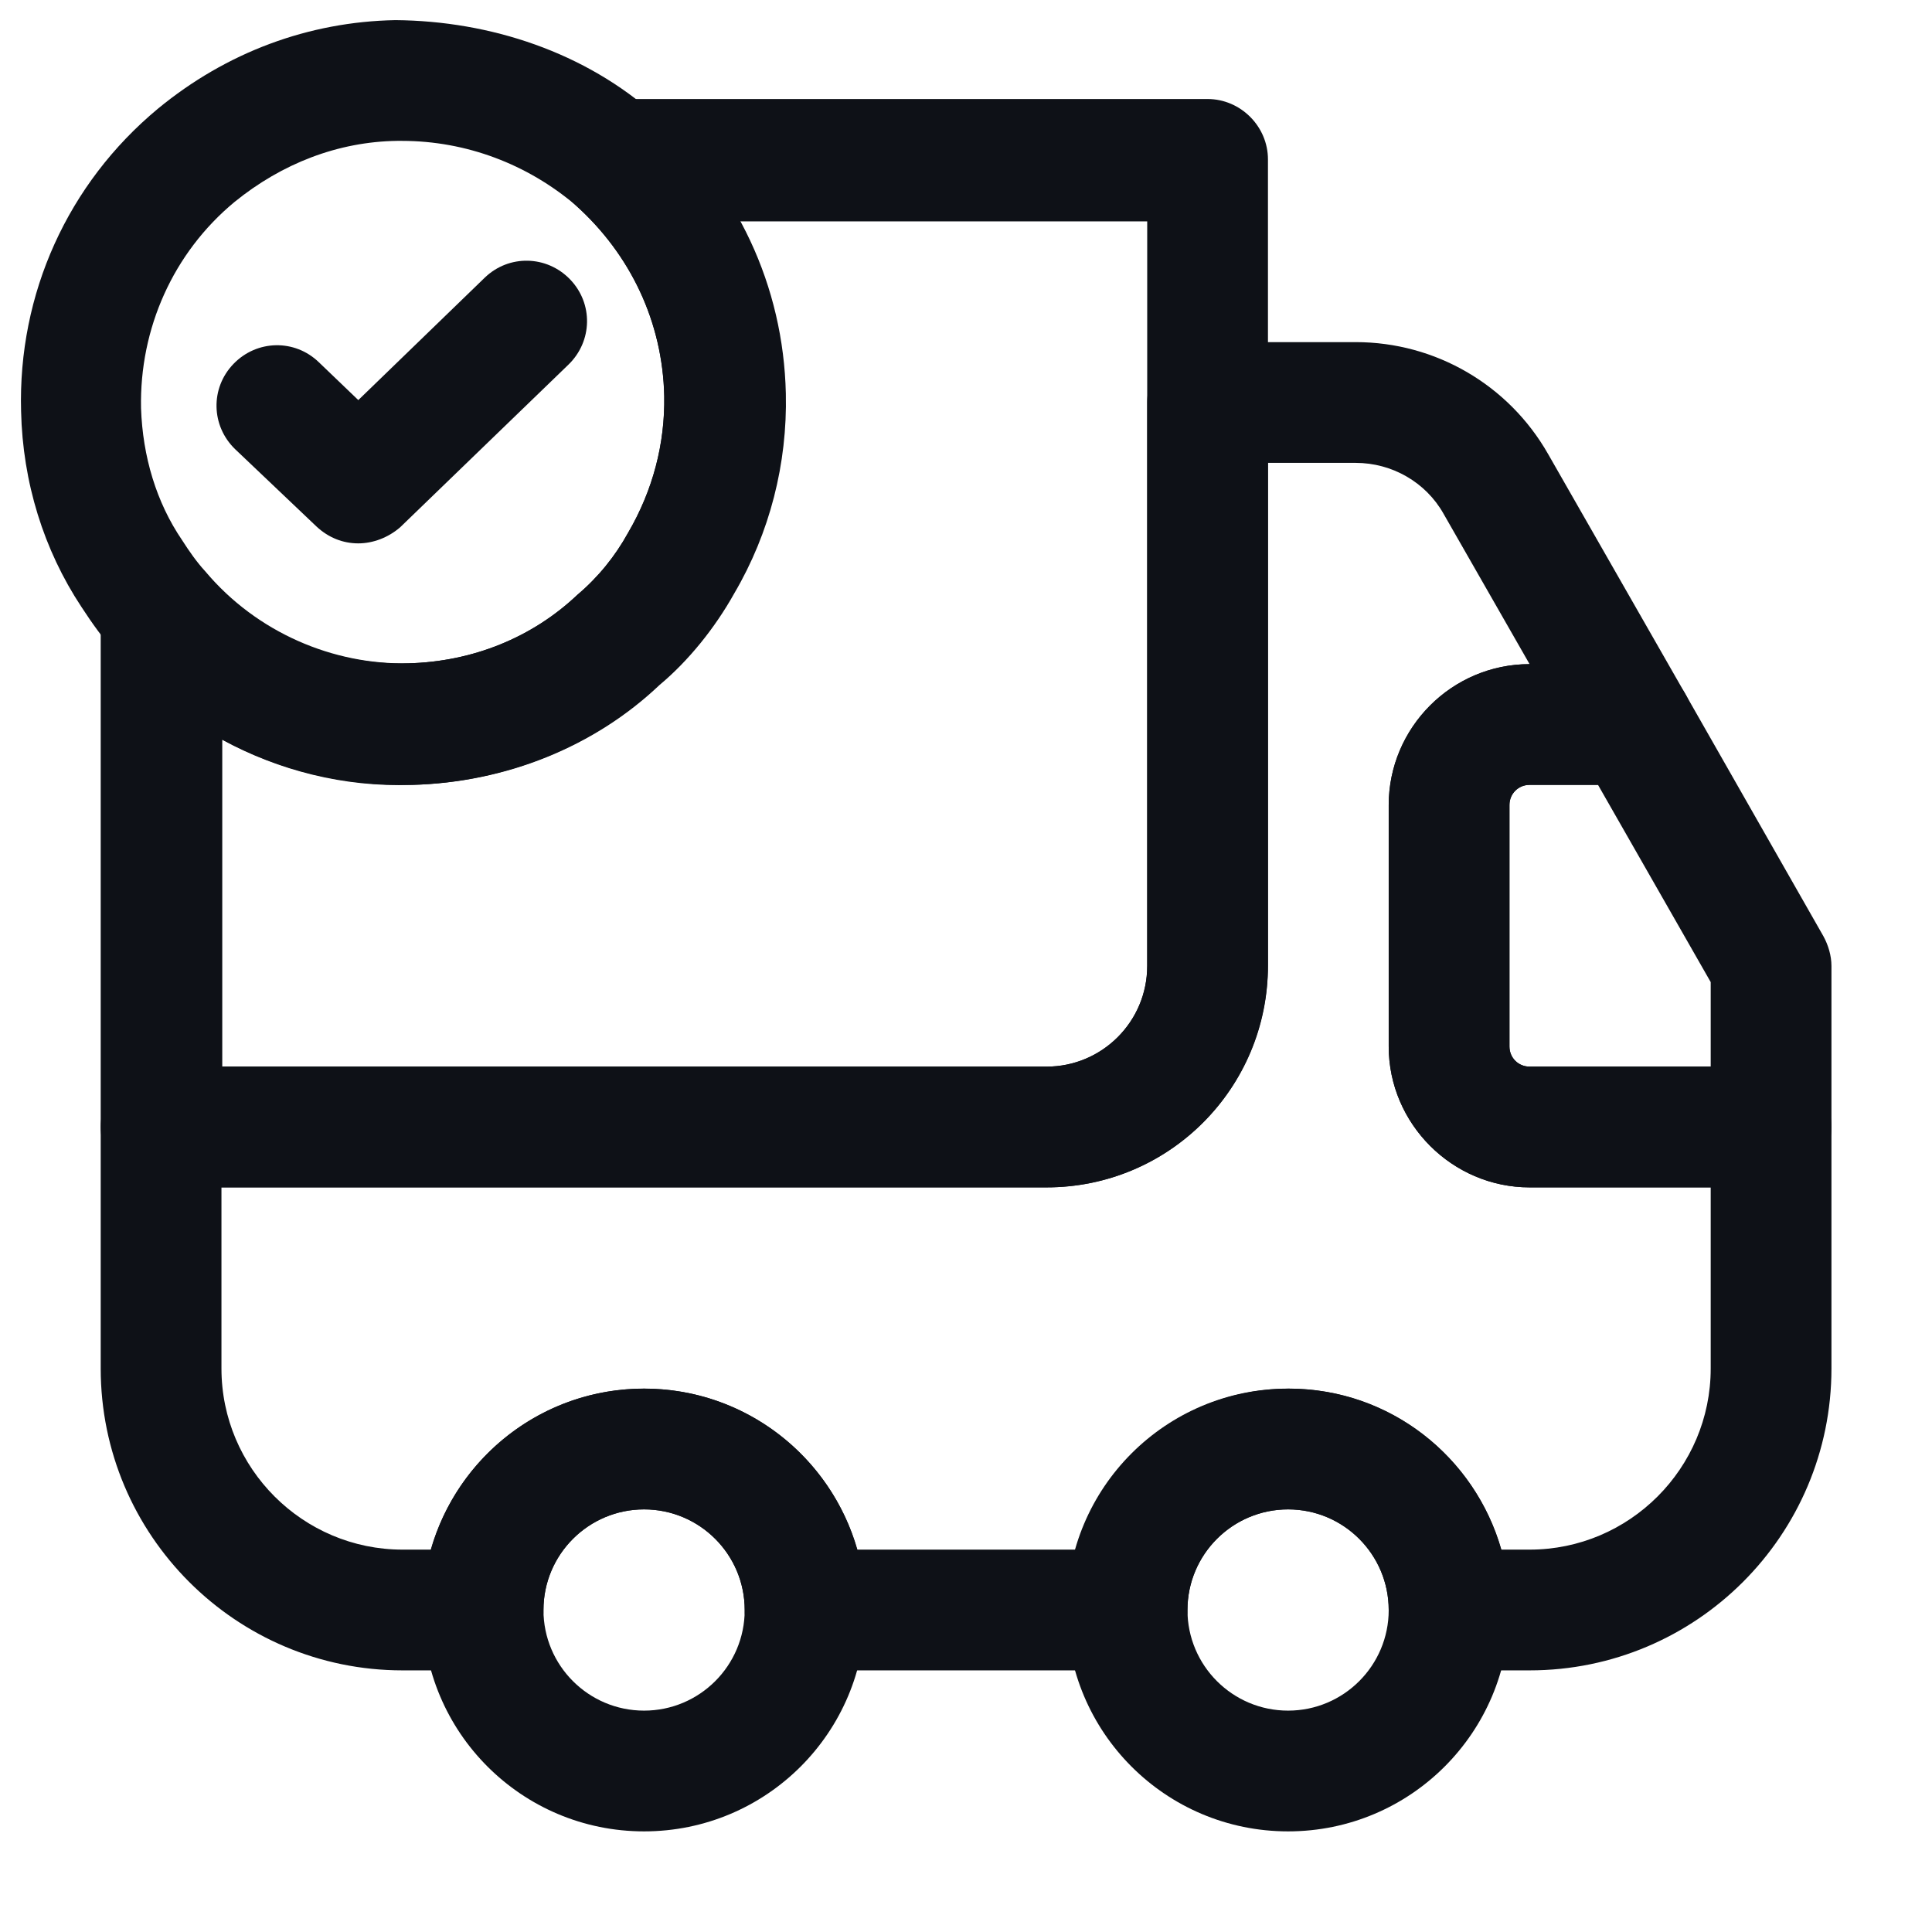 <svg width="24" height="24" viewBox="0 0 24 24" fill="none" xmlns="http://www.w3.org/2000/svg">
<path d="M13.001 14.75H2.001C1.591 14.75 1.251 14.41 1.251 14V7.62C1.251 7.3 1.451 7.02 1.741 6.91C2.041 6.8 2.371 6.89 2.571 7.13C3.181 7.86 4.131 8.27 5.071 8.24C5.871 8.22 6.611 7.92 7.171 7.39C7.431 7.17 7.641 6.91 7.801 6.62C8.111 6.09 8.261 5.51 8.251 4.92C8.231 4 7.831 3.16 7.151 2.55C6.911 2.34 6.831 2.01 6.941 1.72C7.051 1.43 7.331 1.23 7.641 1.23H15.001C15.411 1.23 15.751 1.57 15.751 1.98V11.98C15.751 13.52 14.521 14.75 13.001 14.75ZM2.751 13.25H13.001C13.691 13.25 14.251 12.69 14.251 12V2.75H9.191C9.541 3.4 9.731 4.13 9.751 4.89C9.771 5.76 9.551 6.62 9.111 7.37C8.871 7.8 8.541 8.21 8.181 8.51C7.381 9.27 6.281 9.72 5.111 9.75C4.271 9.78 3.461 9.57 2.761 9.19V13.25H2.751Z" fill="#0E1117"/>
<path d="M19.001 20.75H18.001C17.591 20.75 17.251 20.41 17.251 20C17.251 19.31 16.691 18.75 16.001 18.75C15.311 18.75 14.751 19.31 14.751 20C14.751 20.41 14.411 20.75 14.001 20.75H10.001C9.591 20.75 9.251 20.41 9.251 20C9.251 19.31 8.691 18.75 8.001 18.75C7.311 18.75 6.751 19.31 6.751 20C6.751 20.41 6.411 20.75 6.001 20.75H5.001C2.931 20.75 1.251 19.07 1.251 17V14C1.251 13.59 1.591 13.25 2.001 13.25H13.001C13.691 13.25 14.251 12.69 14.251 12V5C14.251 4.59 14.591 4.25 15.001 4.25H16.841C17.831 4.25 18.741 4.78 19.231 5.64L20.941 8.63C21.071 8.86 21.071 9.15 20.941 9.38C20.811 9.61 20.561 9.75 20.291 9.75H19.001C18.861 9.75 18.751 9.86 18.751 10V13C18.751 13.14 18.861 13.25 19.001 13.25H22.001C22.411 13.25 22.751 13.59 22.751 14V17C22.751 19.07 21.071 20.75 19.001 20.75ZM18.651 19.25H19.001C20.241 19.25 21.251 18.24 21.251 17V14.75H19.001C18.041 14.75 17.251 13.96 17.251 13V10C17.251 9.04 18.031 8.25 19.001 8.25L17.931 6.38C17.711 5.99 17.291 5.75 16.841 5.75H15.751V12C15.751 13.52 14.521 14.75 13.001 14.75H2.751V17C2.751 18.24 3.761 19.25 5.001 19.25H5.351C5.681 18.1 6.741 17.25 8.001 17.25C9.261 17.25 10.321 18.1 10.651 19.25H13.361C13.691 18.1 14.751 17.25 16.011 17.25C17.271 17.25 18.321 18.1 18.651 19.25Z" fill="#0E1117"/>
<path d="M8.001 22.75C6.481 22.75 5.251 21.52 5.251 20C5.251 18.48 6.481 17.25 8.001 17.25C9.521 17.25 10.751 18.48 10.751 20C10.751 21.52 9.521 22.75 8.001 22.75ZM8.001 18.75C7.311 18.75 6.751 19.31 6.751 20C6.751 20.69 7.311 21.25 8.001 21.25C8.691 21.25 9.251 20.69 9.251 20C9.251 19.31 8.691 18.75 8.001 18.75Z" fill="#0E1117"/>
<path d="M16.001 22.75C14.481 22.75 13.251 21.52 13.251 20C13.251 18.48 14.481 17.25 16.001 17.25C17.521 17.25 18.751 18.48 18.751 20C18.751 21.52 17.521 22.75 16.001 22.75ZM16.001 18.75C15.311 18.75 14.751 19.31 14.751 20C14.751 20.69 15.311 21.25 16.001 21.25C16.691 21.25 17.251 20.69 17.251 20C17.251 19.31 16.691 18.75 16.001 18.75Z" fill="#0E1117"/>
<path d="M22.001 14.75H19.001C18.041 14.75 17.251 13.96 17.251 13V10C17.251 9.04 18.041 8.25 19.001 8.25H20.291C20.561 8.25 20.811 8.39 20.941 8.63L22.651 11.63C22.711 11.74 22.751 11.87 22.751 12V14C22.751 14.41 22.411 14.75 22.001 14.75ZM19.001 9.75C18.861 9.75 18.751 9.86 18.751 10V13C18.751 13.14 18.861 13.25 19.001 13.25H21.251V12.2L19.851 9.75H19.001Z" fill="#0E1117"/>
<path d="M4.992 9.75C3.612 9.75 2.312 9.15 1.432 8.1C1.292 7.95 1.142 7.74 1.012 7.54C0.542 6.83 0.282 5.99 0.262 5.11C0.222 3.65 0.842 2.28 1.962 1.35C2.812 0.65 3.832 0.27 4.912 0.25C6.092 0.26 7.272 0.65 8.152 1.44C9.152 2.32 9.732 3.55 9.762 4.89C9.782 5.76 9.562 6.62 9.122 7.37C8.882 7.8 8.552 8.21 8.192 8.51C7.392 9.27 6.292 9.72 5.122 9.75C5.072 9.75 5.032 9.75 4.992 9.75ZM4.992 1.75C4.972 1.75 4.952 1.75 4.932 1.75C4.202 1.76 3.502 2.03 2.912 2.51C2.152 3.14 1.732 4.08 1.752 5.07C1.772 5.67 1.942 6.24 2.262 6.71C2.352 6.85 2.442 6.98 2.552 7.1C3.192 7.86 4.142 8.26 5.072 8.24C5.872 8.22 6.612 7.92 7.172 7.39C7.432 7.17 7.642 6.91 7.802 6.62C8.112 6.09 8.262 5.51 8.252 4.92C8.232 4 7.832 3.16 7.152 2.55C6.552 2.04 5.792 1.75 4.992 1.75Z" fill="#0E1117"/>
<path d="M4.451 6.75C4.261 6.75 4.081 6.68 3.931 6.54L2.921 5.58C2.621 5.29 2.611 4.82 2.901 4.52C3.191 4.22 3.661 4.21 3.961 4.5L4.451 4.97L6.021 3.45C6.321 3.16 6.791 3.17 7.081 3.47C7.371 3.77 7.361 4.24 7.061 4.53L4.971 6.55C4.821 6.68 4.631 6.75 4.451 6.75Z" fill="#0E1117"/>
</svg>
